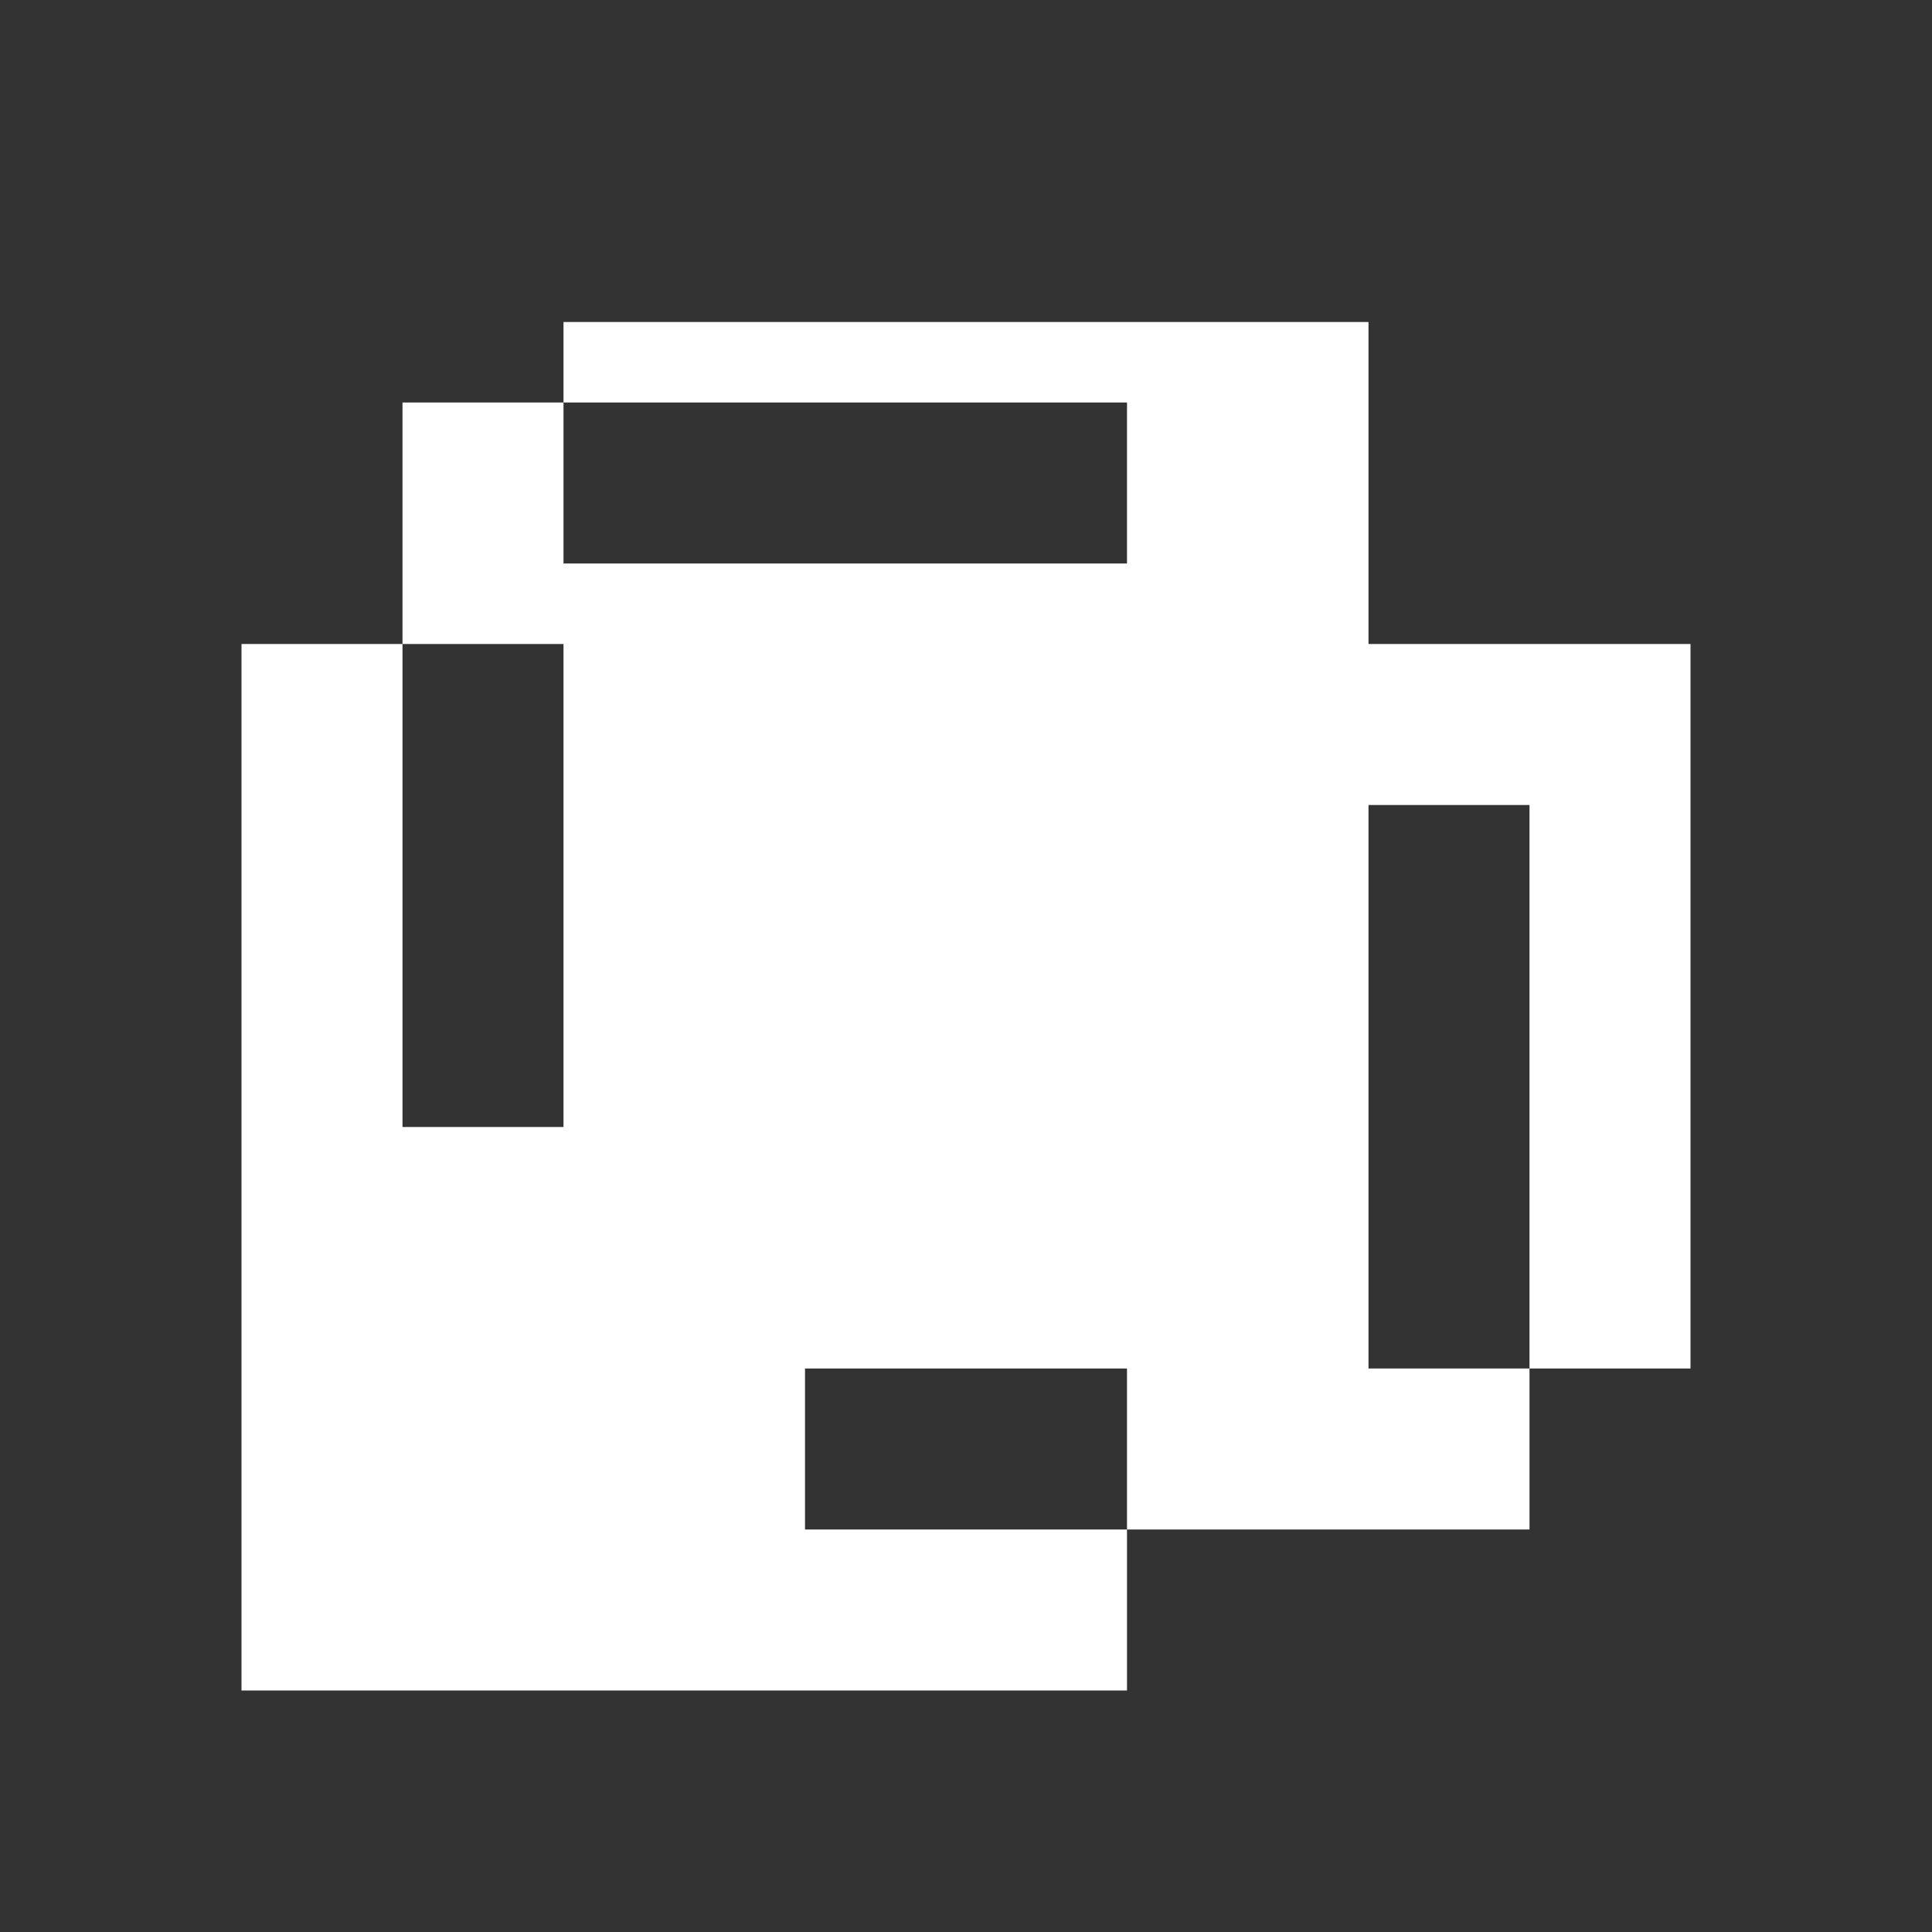 <?xml version="1.0" encoding="UTF-8"?>
<svg width="24" height="24" viewBox="0 0 24 24" fill="none" xmlns="http://www.w3.org/2000/svg">
  <rect x="0" y="0" width="24" height="24" fill="#333333" stroke="none"/>
  <path d="M7 14H5V5H14V7H7V14ZM19 10V19H10V17H17V10H19ZM21 8H17V4H7V8H3V21H14V17H21V8Z" fill="white"/>
</svg>
